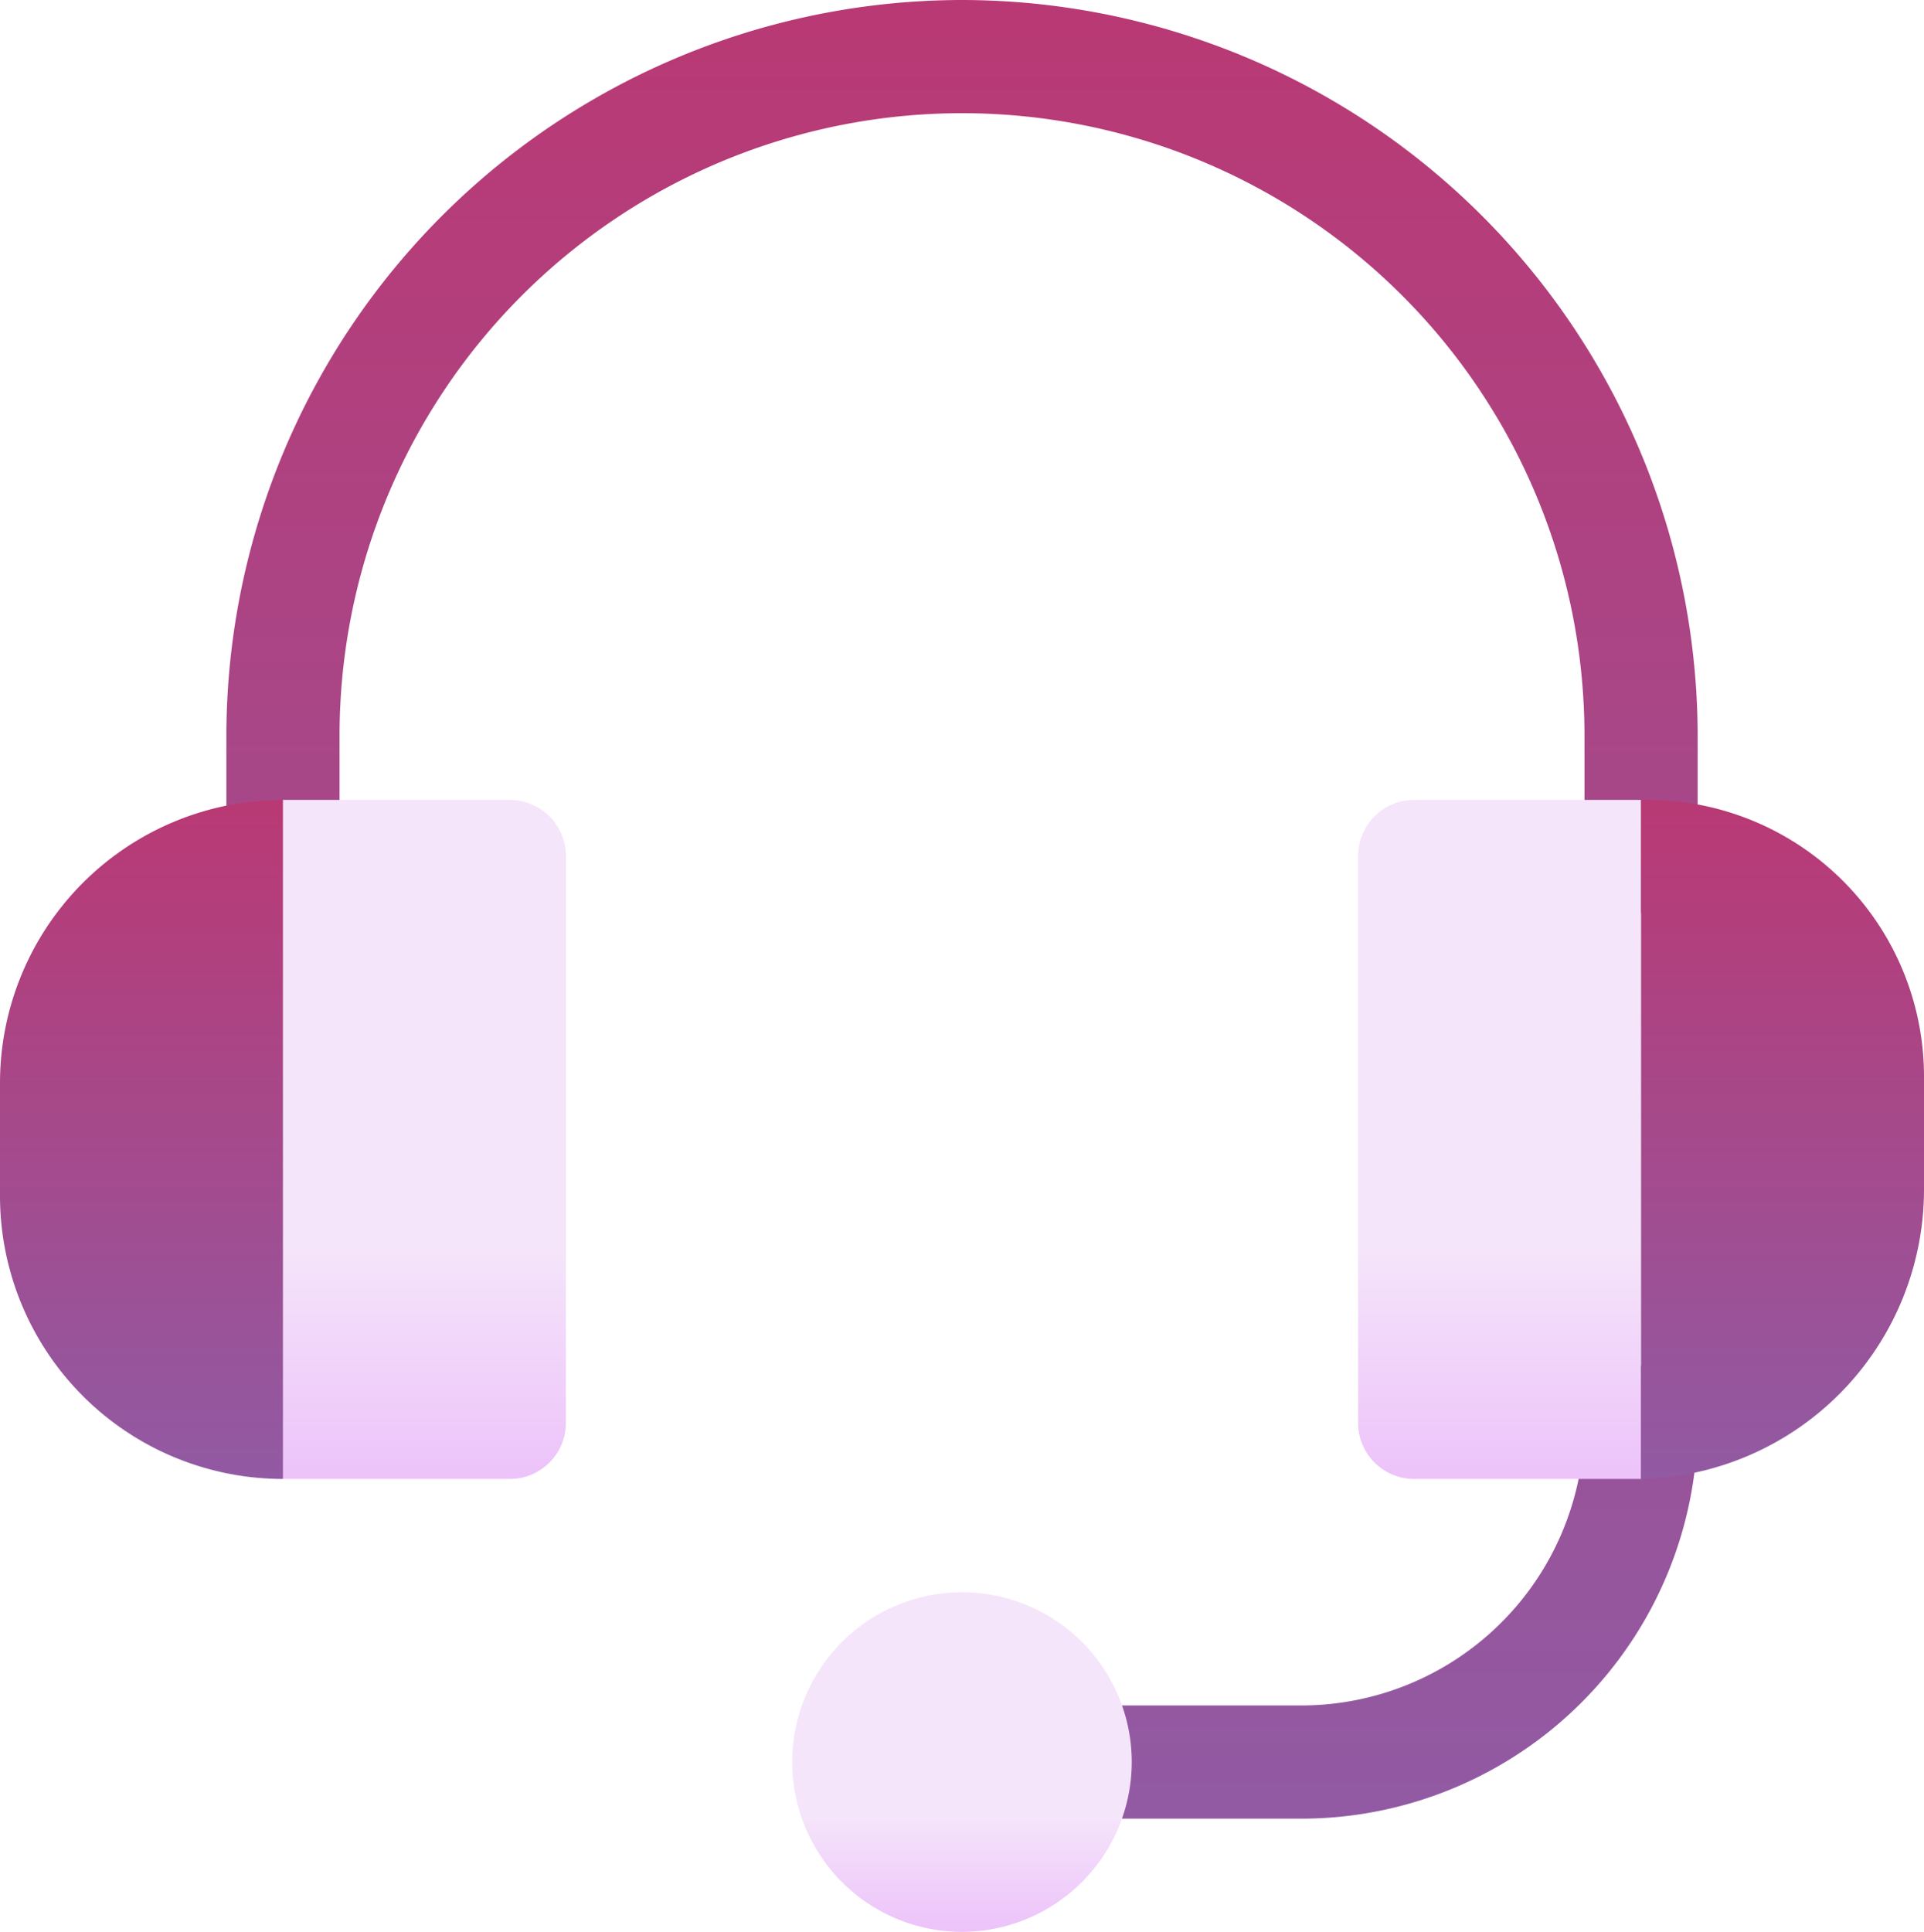 <svg id="customer-service" xmlns="http://www.w3.org/2000/svg" xmlns:xlink="http://www.w3.org/1999/xlink" width="67.163" height="67.427" viewBox="0 0 67.163 67.427">
  <defs>
    <linearGradient id="linear-gradient" x1="0.5" y1="1" x2="0.5" gradientUnits="objectBoundingBox">
      <stop offset="0" stop-color="#915aa3"/>
      <stop offset="1" stop-color="#b93974"/>
    </linearGradient>
    <linearGradient id="linear-gradient-3" x1="0.5" y1="1.633" x2="0.5" y2="0.654" gradientUnits="objectBoundingBox">
      <stop offset="0" stop-color="#dd83fa"/>
      <stop offset="1" stop-color="#f5e5fa"/>
    </linearGradient>
  </defs>
  <g id="Group_47465" data-name="Group 47465" transform="translate(7.902)">
    <g id="Group_47464" data-name="Group 47464">
      <path id="Path_101844" data-name="Path 101844" d="M86.68,0A25.71,25.71,0,0,0,61,25.68v4.214a1.975,1.975,0,1,0,3.951,0V25.68a21.729,21.729,0,1,1,43.458,0v4.214a1.975,1.975,0,1,0,3.951,0V25.68A25.71,25.71,0,0,0,86.68,0Zm23.7,47.673a1.974,1.974,0,0,0-1.975,1.975,9.888,9.888,0,0,1-9.877,9.877h-7.9a1.975,1.975,0,0,0,0,3.951h7.9A13.844,13.844,0,0,0,112.36,49.648,1.974,1.974,0,0,0,110.385,47.673Z" transform="translate(-61 0)" fill="url(#linear-gradient)"/>
    </g>
  </g>
  <path id="Path_101845" data-name="Path 101845" d="M10.877,212l4.235,12.024L10.877,235.7A9.881,9.881,0,0,1,1,225.828v-3.951A9.881,9.881,0,0,1,10.877,212Z" transform="translate(-1 -184.081)" fill="url(#linear-gradient)"/>
  <path id="Path_101846" data-name="Path 101846" d="M370.877,212v23.7h-7.9A1.956,1.956,0,0,1,361,233.729V213.975A1.956,1.956,0,0,1,362.975,212Z" transform="translate(-313.591 -184.081)" fill="url(#linear-gradient-3)"/>
  <path id="Path_101847" data-name="Path 101847" d="M85.877,213.975v19.754A1.956,1.956,0,0,1,83.9,235.7H76V212h7.9A1.956,1.956,0,0,1,85.877,213.975Z" transform="translate(-66.123 -184.081)" fill="url(#linear-gradient-3)"/>
  <path id="Path_101848" data-name="Path 101848" d="M445.877,221.614v3.951A10.109,10.109,0,0,1,436,235.7V212A9.659,9.659,0,0,1,445.877,221.614Z" transform="translate(-378.714 -184.081)" fill="url(#linear-gradient)"/>
  <g id="Group_47466" data-name="Group 47466" transform="translate(27.655 55.574)">
    <path id="Path_101849" data-name="Path 101849" d="M216.926,433.852a5.926,5.926,0,1,1,5.926-5.926A5.933,5.933,0,0,1,216.926,433.852Z" transform="translate(-211 -422)" fill="url(#linear-gradient-3)"/>
  </g>
</svg>
